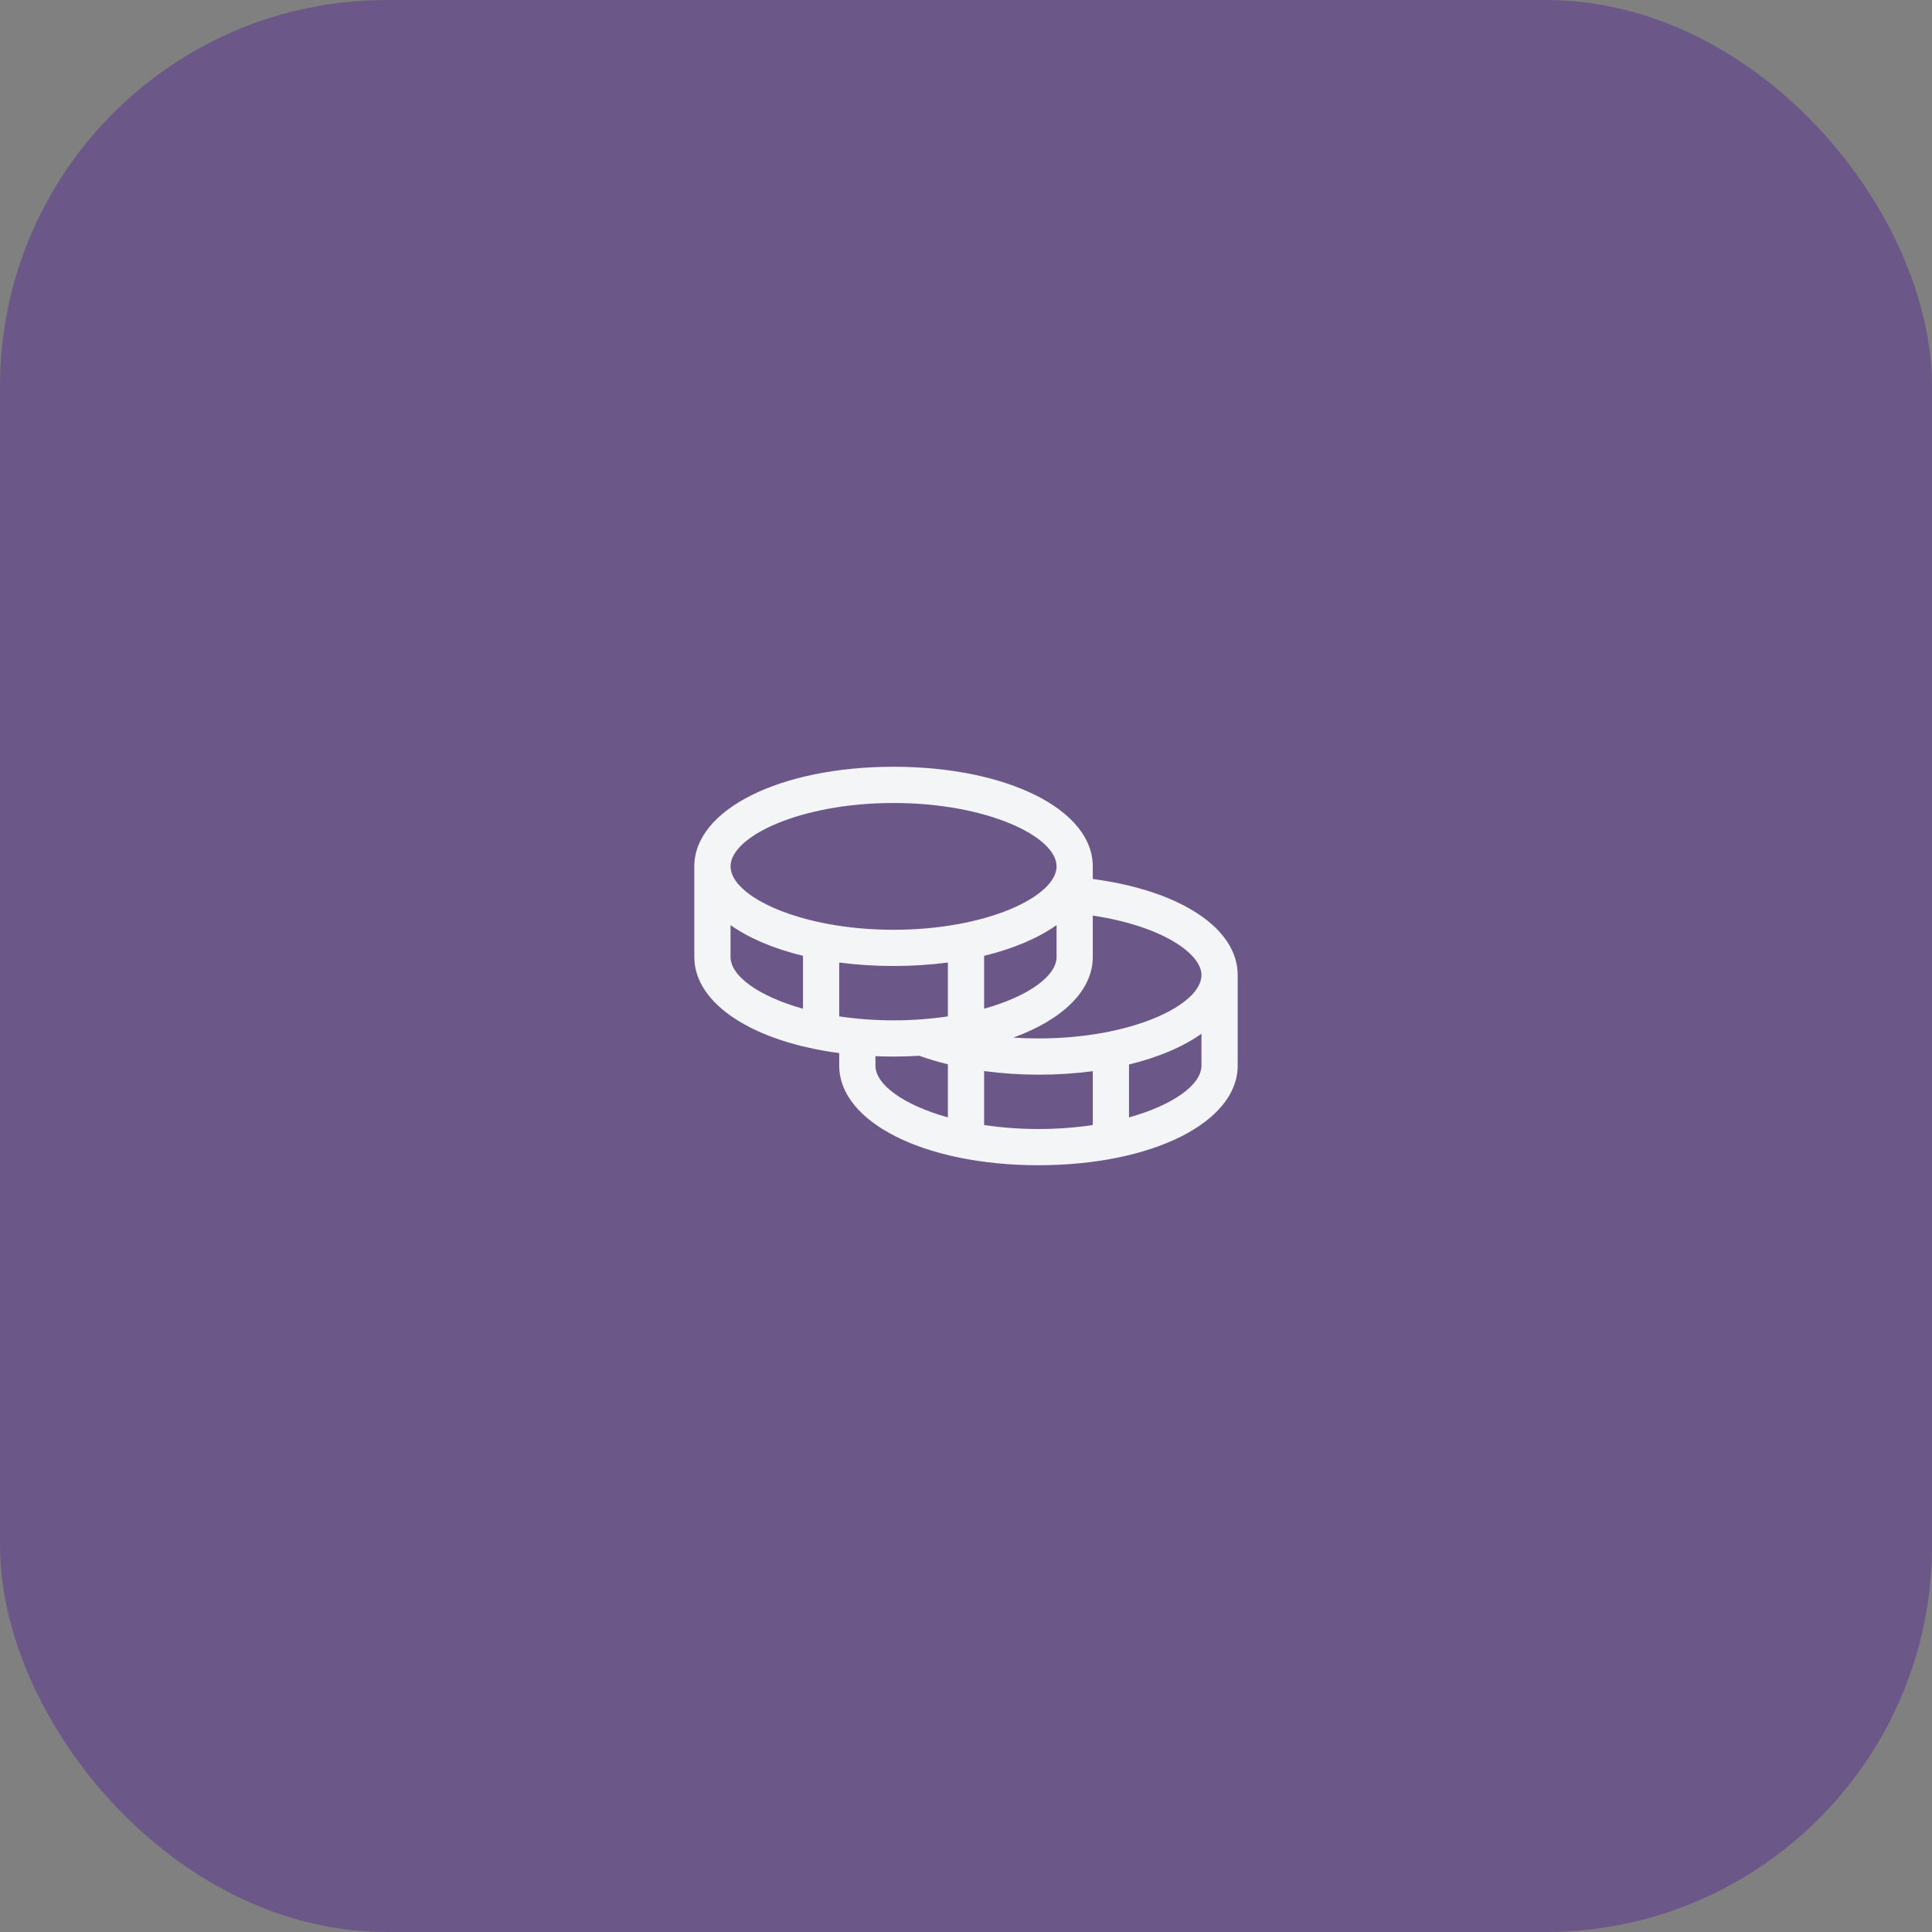 <svg width="80" height="80" viewBox="0 0 80 80" fill="none" xmlns="http://www.w3.org/2000/svg">
<rect x="0" y="0" width="80" height="80" fill="#808080" stroke="none"/>
<rect width="80" height="80" rx="16" fill="#4C1D95" fill-opacity="0.4"/>
<path d="M45.25 36.397V35.875C45.25 33.524 41.703 31.75 37 31.75C32.297 31.75 28.75 33.524 28.75 35.875V39.625C28.75 41.583 31.211 43.14 34.75 43.606V44.125C34.75 46.476 38.297 48.25 43 48.25C47.703 48.25 51.25 46.476 51.25 44.125V40.375C51.25 38.434 48.867 36.876 45.25 36.397ZM49.75 40.375C49.75 41.614 46.863 43 43 43C42.65 43 42.303 42.988 41.961 42.965C43.983 42.228 45.25 41.031 45.25 39.625V37.913C48.05 38.33 49.75 39.463 49.75 40.375ZM34.75 42.086V39.856C35.496 39.953 36.248 40.001 37 40C37.752 40.001 38.504 39.953 39.25 39.856V42.086C38.505 42.196 37.753 42.251 37 42.25C36.247 42.251 35.495 42.196 34.75 42.086ZM43.75 38.306V39.625C43.75 40.412 42.587 41.256 40.75 41.769V39.578C41.96 39.285 42.985 38.848 43.75 38.306ZM37 33.25C40.863 33.25 43.75 34.636 43.75 35.875C43.75 37.114 40.863 38.5 37 38.5C33.137 38.5 30.25 37.114 30.25 35.875C30.25 34.636 33.137 33.25 37 33.25ZM30.25 39.625V38.306C31.015 38.848 32.04 39.285 33.25 39.578V41.769C31.413 41.256 30.25 40.412 30.25 39.625ZM36.25 44.125V43.734C36.497 43.743 36.746 43.75 37 43.75C37.364 43.75 37.719 43.738 38.068 43.717C38.455 43.856 38.85 43.974 39.25 44.07V46.269C37.413 45.756 36.25 44.912 36.25 44.125ZM40.75 46.586V44.35C41.496 44.45 42.248 44.5 43 44.5C43.752 44.501 44.504 44.453 45.25 44.356V46.586C43.758 46.805 42.242 46.805 40.75 46.586ZM46.75 46.269V44.078C47.96 43.785 48.985 43.348 49.75 42.806V44.125C49.75 44.912 48.587 45.756 46.75 46.269Z" fill="#F4F5F6"/>
</svg>
